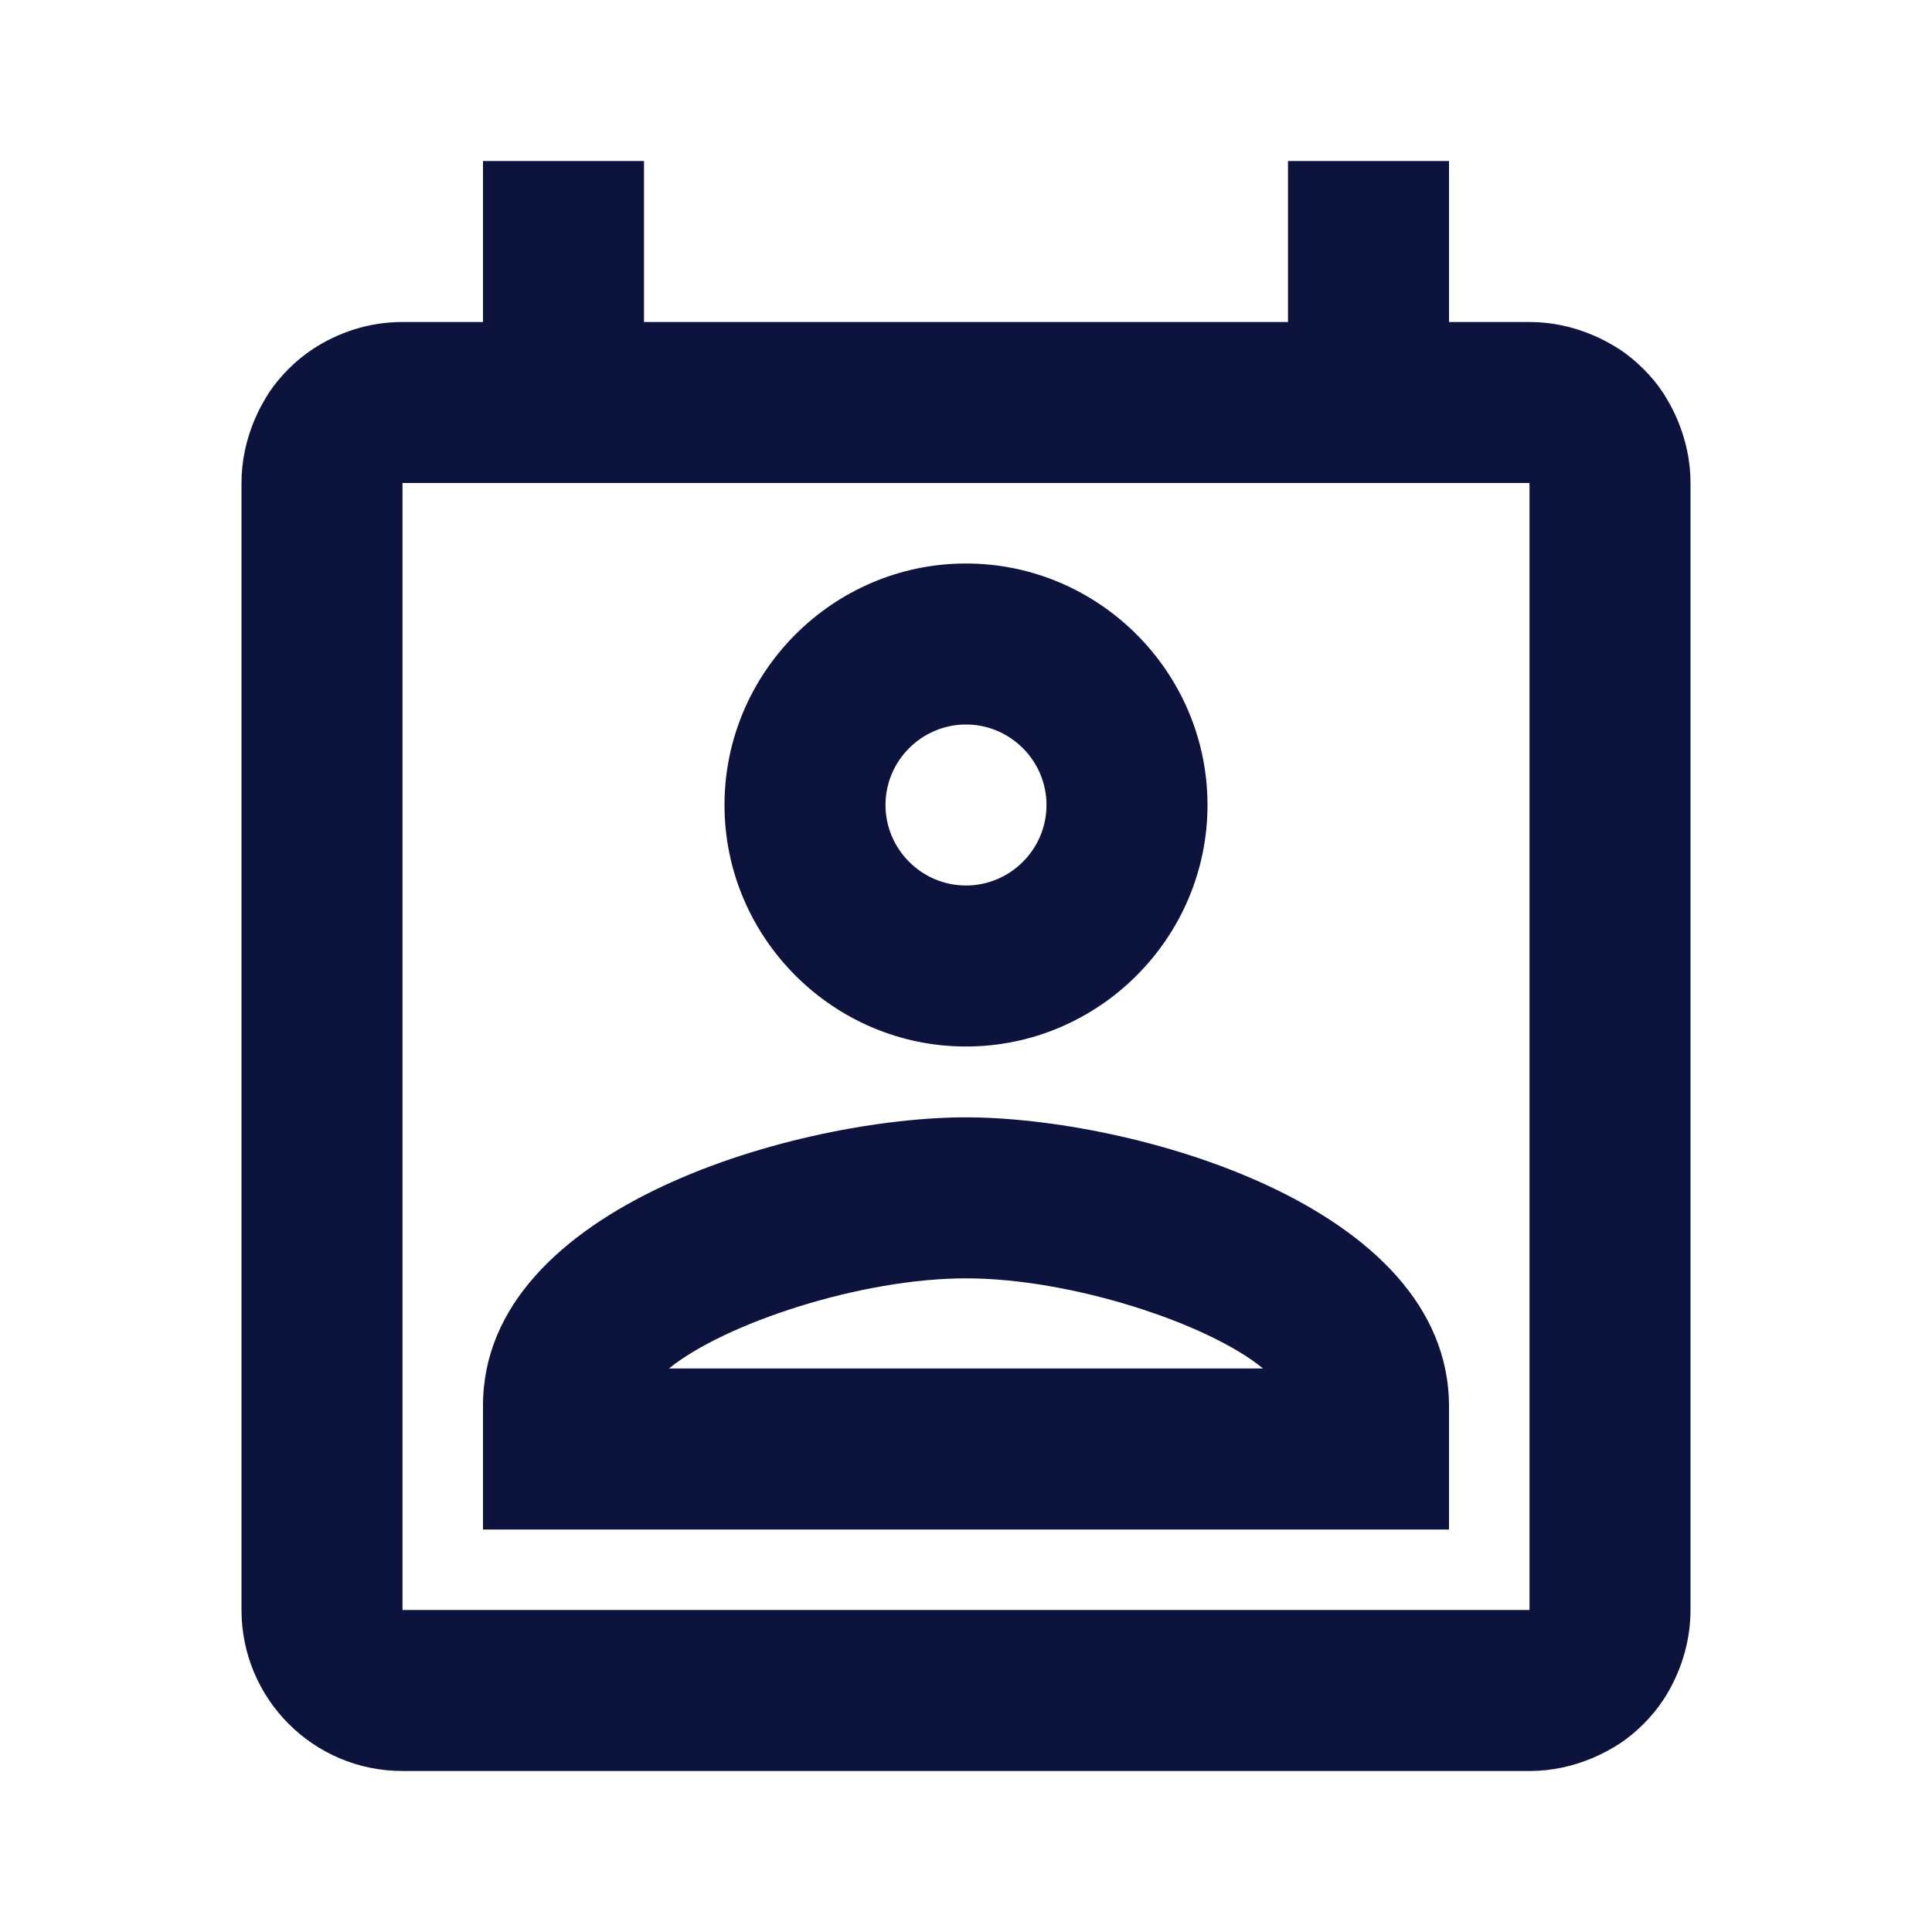 <svg width="24" height="24" viewBox="0 0 24 24" fill="none" xmlns="http://www.w3.org/2000/svg">
<g id="perm_contact_calendar">
<path id="Vector" d="M20.84 5.22C20.79 5.1 20.73 4.99 20.66 4.88C20.52 4.67 20.33 4.48 20.12 4.34C20.01 4.27 19.9 4.21 19.78 4.16C19.54 4.06 19.28 4 19 4H18V2H16V4H8V2H6V4H5C4.58 4 4.2 4.13 3.88 4.34C3.67 4.48 3.48 4.67 3.34 4.88C3.27 4.99 3.21 5.1 3.16 5.22C3.06 5.46 3 5.72 3 6V20C3 21.1 3.89 22 5 22H19C19.28 22 19.54 21.94 19.78 21.84C19.9 21.79 20.01 21.73 20.12 21.66C20.33 21.52 20.52 21.33 20.66 21.12C20.87 20.8 21 20.41 21 20V6C21 5.72 20.94 5.46 20.84 5.22ZM5 20V6H19V20H5ZM12 13.88C9.97 13.88 6 14.96 6 17.46V19H18V17.47C18 14.96 14.03 13.88 12 13.88ZM8.31 17C9 16.44 10.69 15.88 12 15.88C13.31 15.88 15.01 16.44 15.69 17H8.31ZM12 13C13.65 13 15 11.65 15 10C15 8.35 13.65 7 12 7C10.35 7 9 8.35 9 10C9 11.65 10.35 13 12 13ZM12 9C12.55 9 13 9.45 13 10C13 10.55 12.55 11 12 11C11.45 11 11 10.55 11 10C11 9.45 11.45 9 12 9Z" fill="#0C133D"/>
</g>
</svg>
